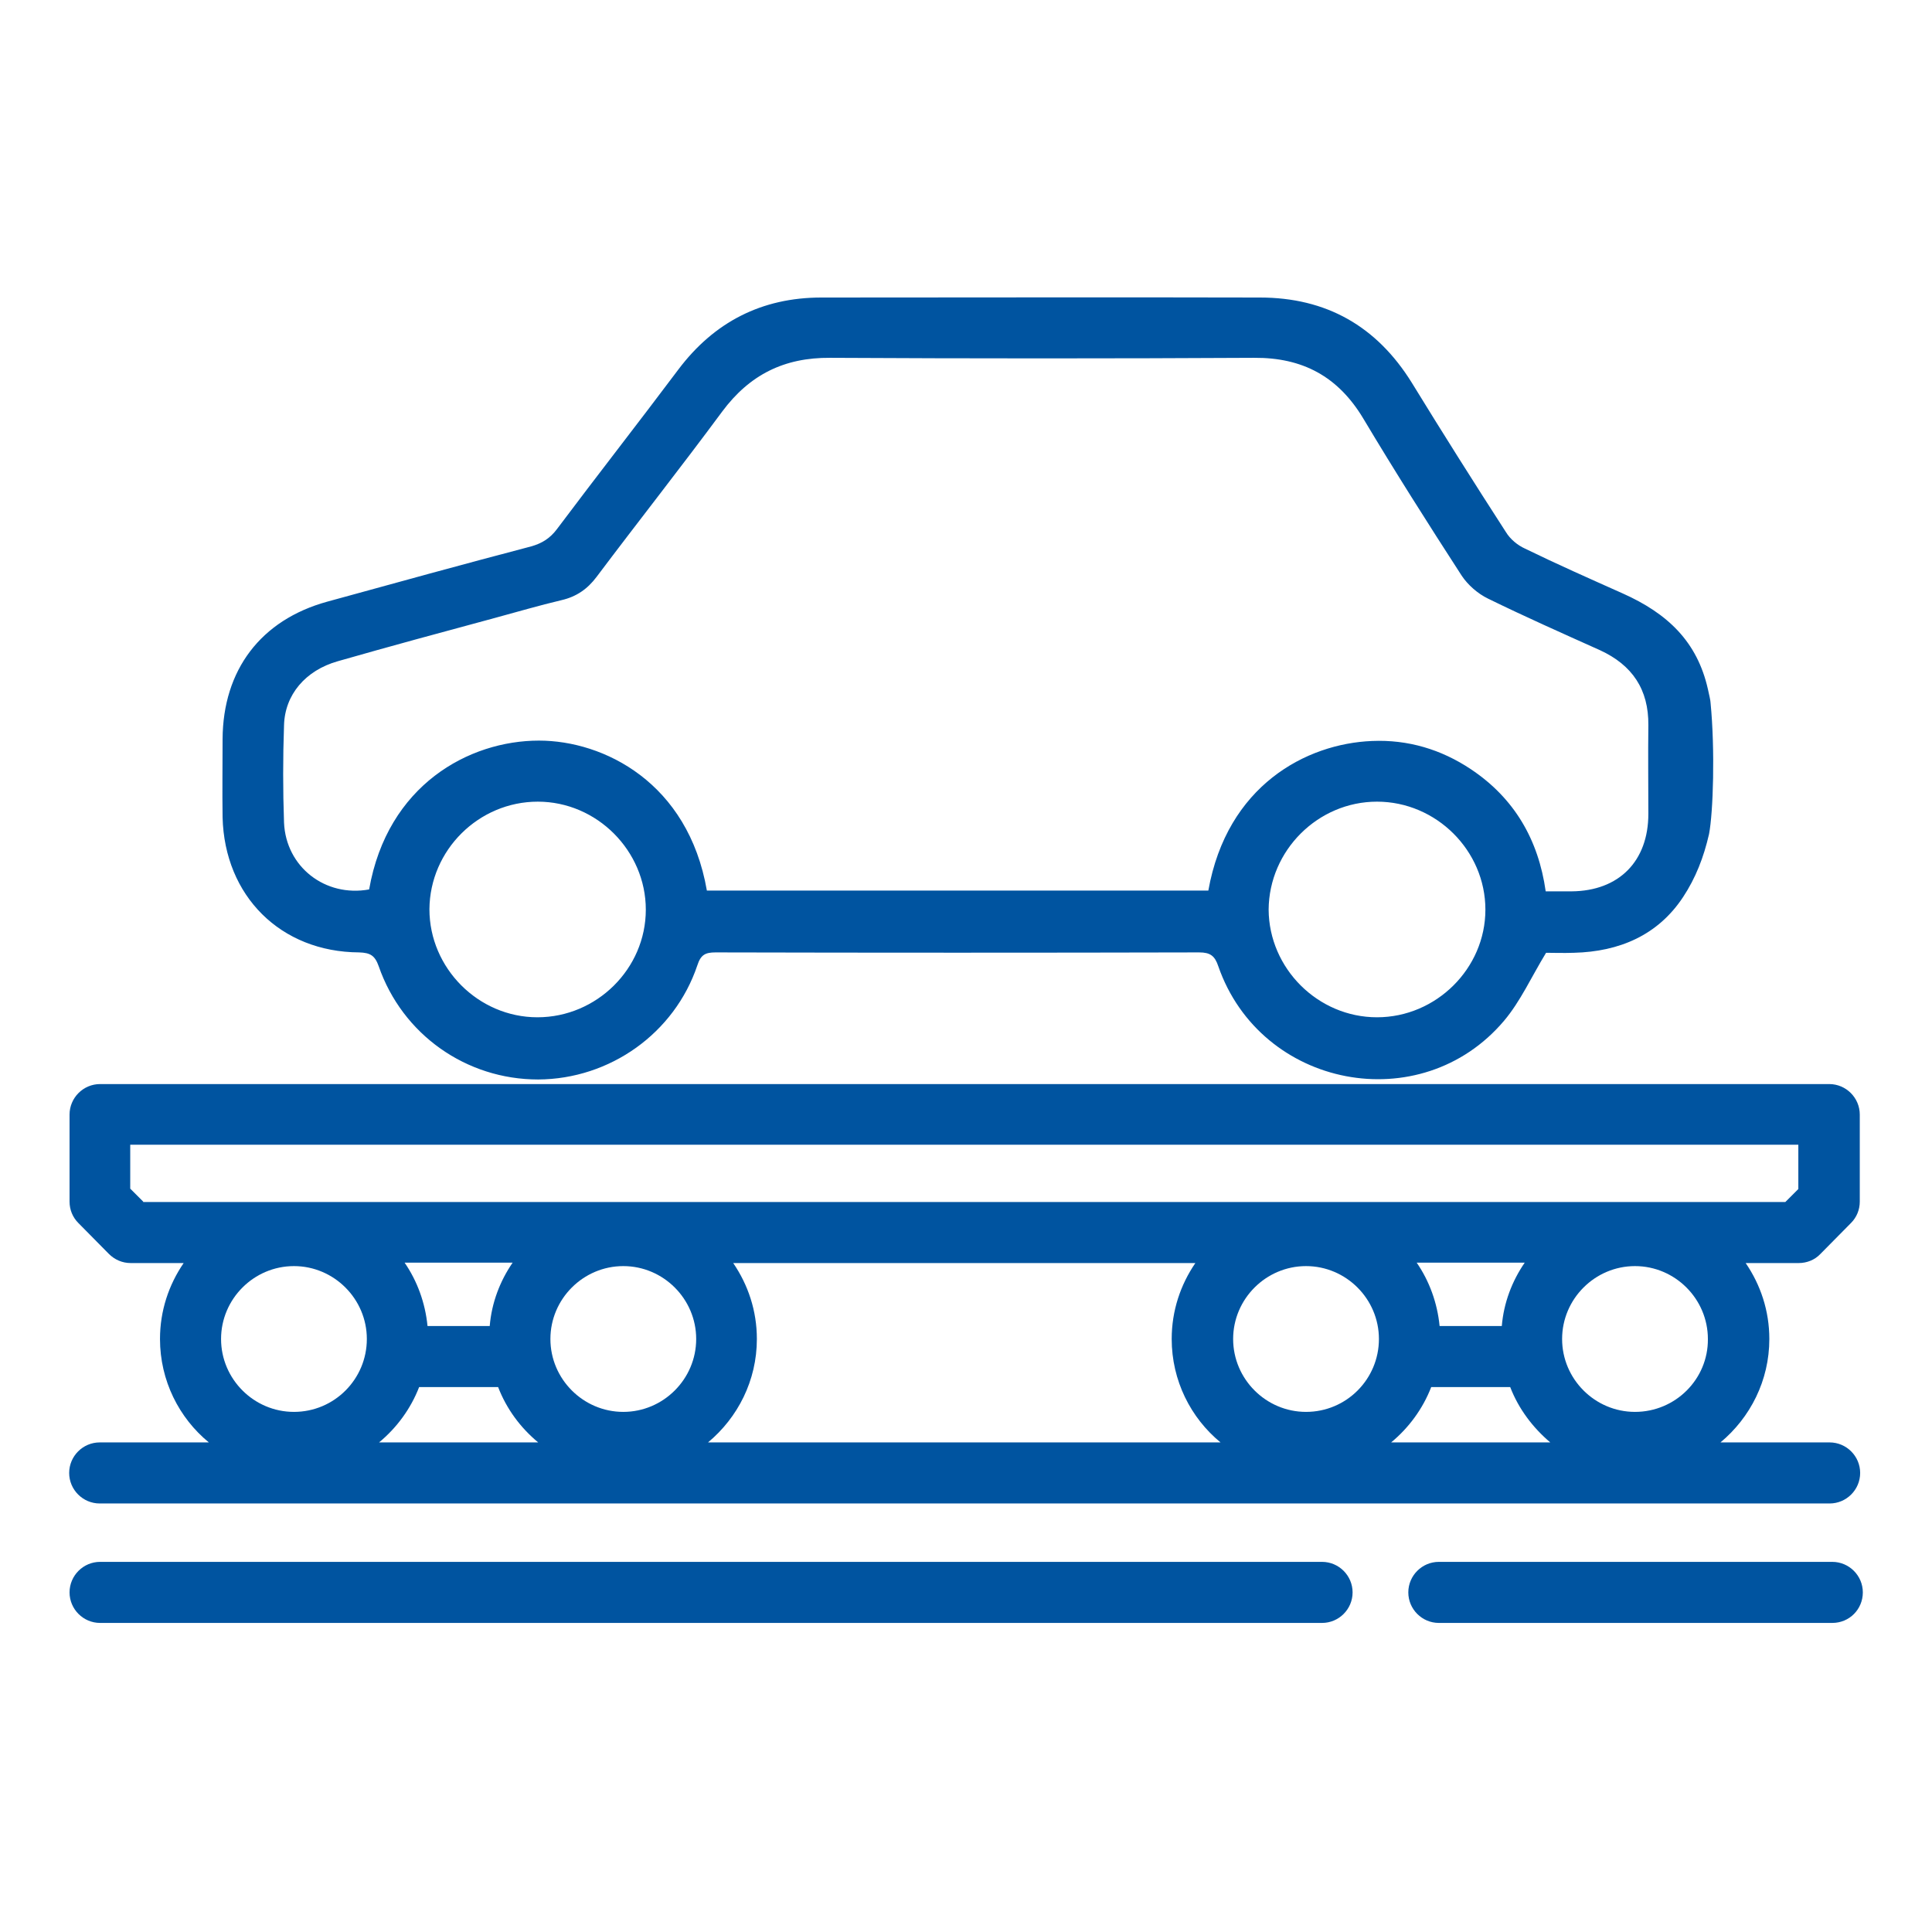 <svg width="81" height="81" viewBox="0 0 81 81" fill="none" xmlns="http://www.w3.org/2000/svg">
<path d="M76.708 60.474H72.132C73.38 59.434 74.18 57.882 74.18 56.138C74.18 54.954 73.812 53.866 73.188 52.954H75.412C75.748 52.954 76.084 52.826 76.324 52.57L77.604 51.274C77.844 51.034 77.972 50.714 77.972 50.378V46.73C77.972 46.026 77.396 45.45 76.692 45.45H4.196C3.492 45.45 2.916 46.026 2.916 46.73V50.378C2.916 50.714 3.044 51.034 3.284 51.274L4.564 52.57C4.804 52.81 5.124 52.954 5.476 52.954H7.7C7.076 53.866 6.708 54.954 6.708 56.138C6.708 57.882 7.508 59.45 8.756 60.474H4.18C3.476 60.474 2.9 61.05 2.9 61.754C2.9 62.458 3.476 63.034 4.18 63.034H76.708C77.412 63.034 77.988 62.458 77.988 61.754C77.988 61.05 77.412 60.474 76.708 60.474ZM6.004 50.378L5.46 49.834V47.994H75.396V49.85L74.852 50.394H6.004V50.378ZM63.924 52.938C63.396 53.706 63.044 54.618 62.964 55.594H60.356C60.26 54.618 59.924 53.706 59.396 52.938H63.924ZM21.492 52.938C20.964 53.706 20.612 54.618 20.532 55.594H17.924C17.828 54.618 17.492 53.706 16.964 52.938H21.492ZM12.324 59.194C10.644 59.194 9.268 57.818 9.268 56.138C9.268 54.458 10.644 53.082 12.324 53.082C14.004 53.082 15.38 54.458 15.38 56.138C15.38 57.818 14.02 59.194 12.324 59.194ZM15.892 60.474C16.628 59.866 17.22 59.066 17.572 58.154H20.884C21.236 59.066 21.812 59.85 22.564 60.474H15.892ZM26.132 59.194C24.452 59.194 23.076 57.818 23.076 56.138C23.076 54.458 24.452 53.082 26.132 53.082C27.812 53.082 29.188 54.458 29.188 56.138C29.188 57.818 27.812 59.194 26.132 59.194ZM29.684 60.474C30.932 59.434 31.732 57.882 31.732 56.138C31.732 54.954 31.364 53.866 30.74 52.954H50.116C49.492 53.866 49.124 54.954 49.124 56.138C49.124 57.882 49.924 59.45 51.172 60.474H29.684ZM54.756 59.194C53.076 59.194 51.7 57.818 51.7 56.138C51.7 54.458 53.076 53.082 54.756 53.082C56.436 53.082 57.812 54.458 57.812 56.138C57.812 57.818 56.452 59.194 54.756 59.194ZM58.324 60.474C59.06 59.866 59.652 59.066 60.004 58.154H63.316C63.668 59.066 64.26 59.85 64.996 60.474H58.324ZM68.548 59.194C66.868 59.194 65.492 57.818 65.492 56.138C65.492 54.458 66.868 53.082 68.548 53.082C70.228 53.082 71.604 54.458 71.604 56.138C71.62 57.818 70.244 59.194 68.548 59.194Z" fill="#0054A0"/>
<path d="M76.82 68.042H60.324C59.62 68.042 59.044 67.466 59.044 66.762C59.044 66.058 59.62 65.482 60.324 65.482H76.82C77.524 65.482 78.1 66.058 78.1 66.762C78.1 67.466 77.54 68.042 76.82 68.042Z" fill="#0054A0"/>
<path d="M55.428 68.042H4.196C3.492 68.042 2.916 67.466 2.916 66.762C2.916 66.058 3.492 65.482 4.196 65.482H55.428C56.132 65.482 56.708 66.058 56.708 66.762C56.708 67.466 56.132 68.042 55.428 68.042Z" fill="#0054A0"/>
<path d="M71.652 34.97C71.428 35.946 71.092 36.81 70.564 37.61C69.508 39.21 67.892 39.898 65.988 39.946C65.54 39.962 65.092 39.946 64.82 39.946C64.196 40.97 63.748 41.978 63.06 42.794C59.572 46.922 52.852 45.626 51.076 40.506C50.932 40.074 50.74 39.93 50.276 39.93C43.524 39.946 36.756 39.946 30.004 39.93C29.572 39.93 29.38 40.026 29.236 40.474C28.276 43.322 25.572 45.242 22.564 45.258C19.54 45.258 16.868 43.37 15.876 40.506C15.716 40.058 15.524 39.946 15.06 39.93C11.764 39.914 9.412 37.562 9.332 34.266C9.316 33.178 9.332 32.074 9.332 30.986C9.348 28.09 10.932 25.994 13.716 25.226C16.564 24.442 19.412 23.658 22.276 22.906C22.724 22.778 23.06 22.57 23.348 22.186C25.028 19.946 26.756 17.738 28.436 15.498C29.94 13.498 31.94 12.474 34.436 12.474C40.564 12.474 46.692 12.458 52.82 12.474C55.604 12.474 57.716 13.674 59.188 16.042C60.484 18.154 61.796 20.234 63.14 22.314C63.316 22.602 63.62 22.858 63.94 23.002C65.284 23.658 66.66 24.266 68.02 24.874C69.924 25.722 71.156 26.906 71.604 28.89C71.652 29.114 71.716 29.37 71.716 29.466C71.908 31.434 71.828 34.058 71.652 34.97ZM29.636 37.338C36.644 37.338 43.652 37.338 50.66 37.338C51.444 32.938 54.756 31.178 57.524 31.066C59.028 31.002 60.42 31.418 61.668 32.25C63.492 33.466 64.5 35.21 64.804 37.37C65.204 37.37 65.54 37.37 65.892 37.37C67.876 37.354 69.108 36.106 69.108 34.122C69.108 32.89 69.092 31.642 69.108 30.41C69.124 28.906 68.436 27.882 67.076 27.258C65.508 26.554 63.924 25.85 62.388 25.098C61.956 24.89 61.54 24.522 61.284 24.138C59.876 21.962 58.484 19.77 57.156 17.546C56.1 15.786 54.612 14.986 52.58 15.002C46.66 15.034 40.74 15.034 34.804 15.002C32.884 14.986 31.428 15.706 30.276 17.258C28.548 19.594 26.756 21.866 25.012 24.186C24.628 24.698 24.164 25.018 23.54 25.162C22.596 25.386 21.668 25.658 20.724 25.914C18.532 26.506 16.34 27.098 14.164 27.722C12.804 28.106 11.94 29.13 11.908 30.41C11.86 31.77 11.86 33.13 11.908 34.49C11.988 36.346 13.636 37.626 15.476 37.29C16.244 32.906 19.668 31.05 22.596 31.05C25.316 31.05 28.852 32.81 29.636 37.338ZM22.532 42.65C25.012 42.65 27.076 40.618 27.076 38.138C27.076 35.674 25.028 33.61 22.548 33.61C20.068 33.61 18.02 35.642 18.004 38.122C18.004 40.586 20.052 42.65 22.532 42.65ZM57.732 42.65C60.212 42.65 62.276 40.602 62.276 38.138C62.276 35.658 60.212 33.61 57.732 33.61C55.252 33.61 53.204 35.658 53.188 38.138C53.204 40.602 55.252 42.65 57.732 42.65Z" fill="#0054A0"/>
</svg>
